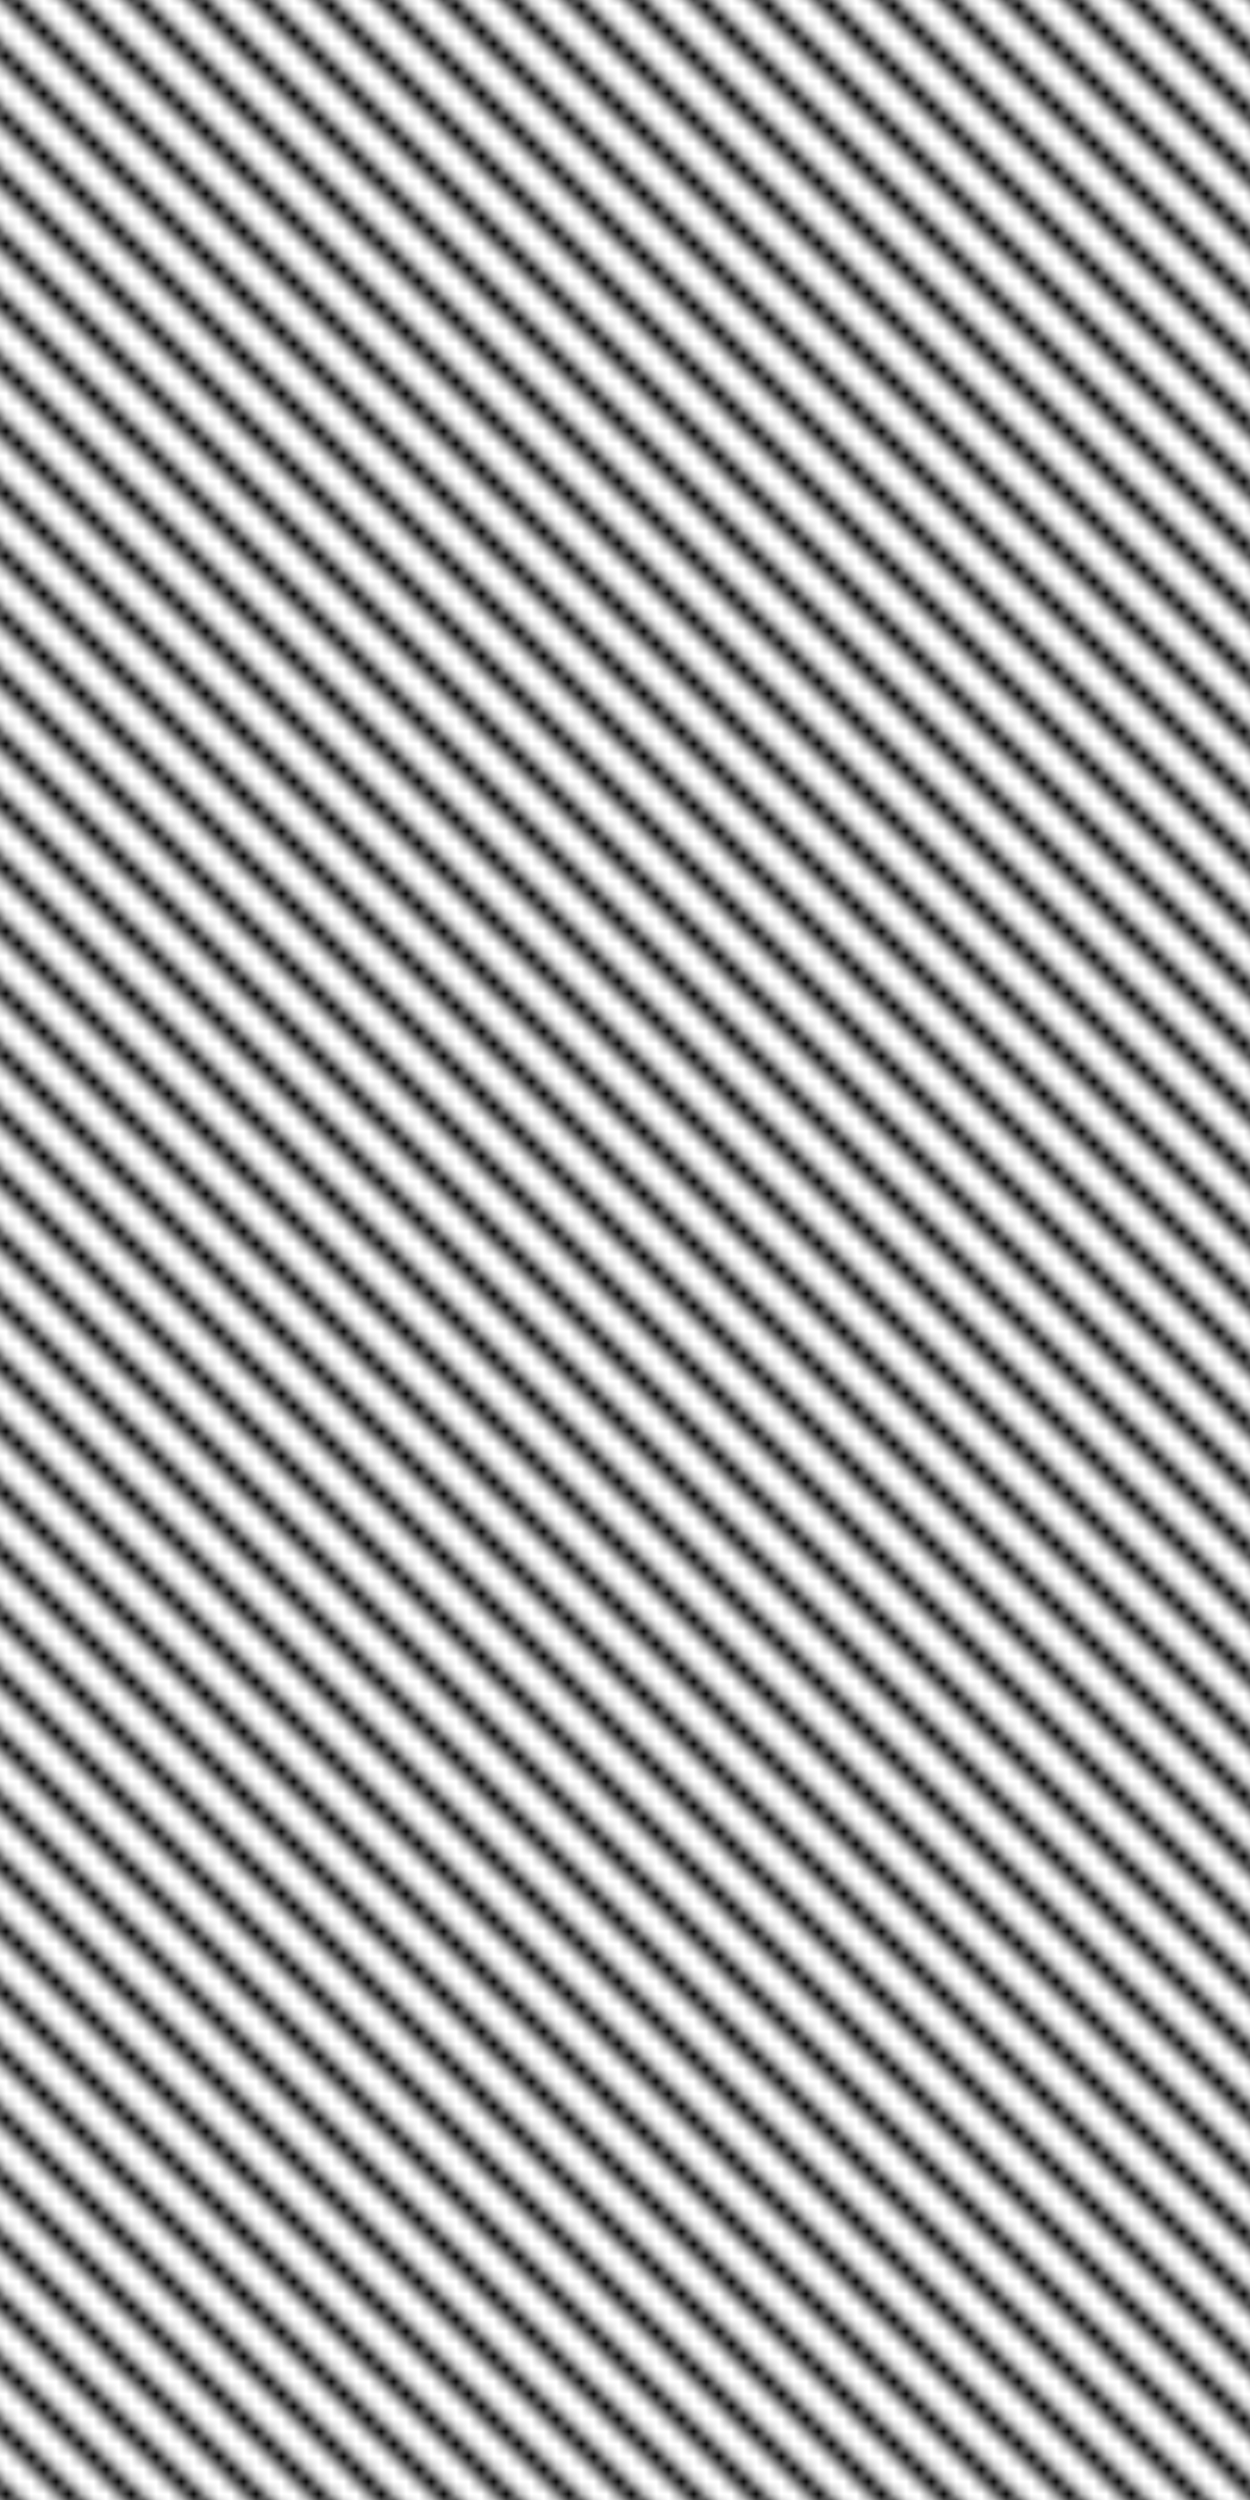 <svg version="1.1" xmlns="http://www.w3.org/2000/svg" xmlns:xlink="http://www.w3.org/1999/xlink" width="100px" height="200px"  >
  <defs>
    <pattern id="pattern" patternUnits="userSpaceOnUse" width="10" height="10">
      <path d="M0,8.239V10h1.761L0,8.239z"/>
      <path d="M5,0l5,5l0,0V3.238L6.762,0H5z"/>
      <polygon points="0,3.239 0,5 5,10 6.761,10 "/>
      <polygon points="1.762,0 0,0 10,10 10,8.238 "/>
    </pattern>
  </defs>
  <rect x="0" y="0" width="100%" height="100%" fill="url(#pattern)" />
</svg>
